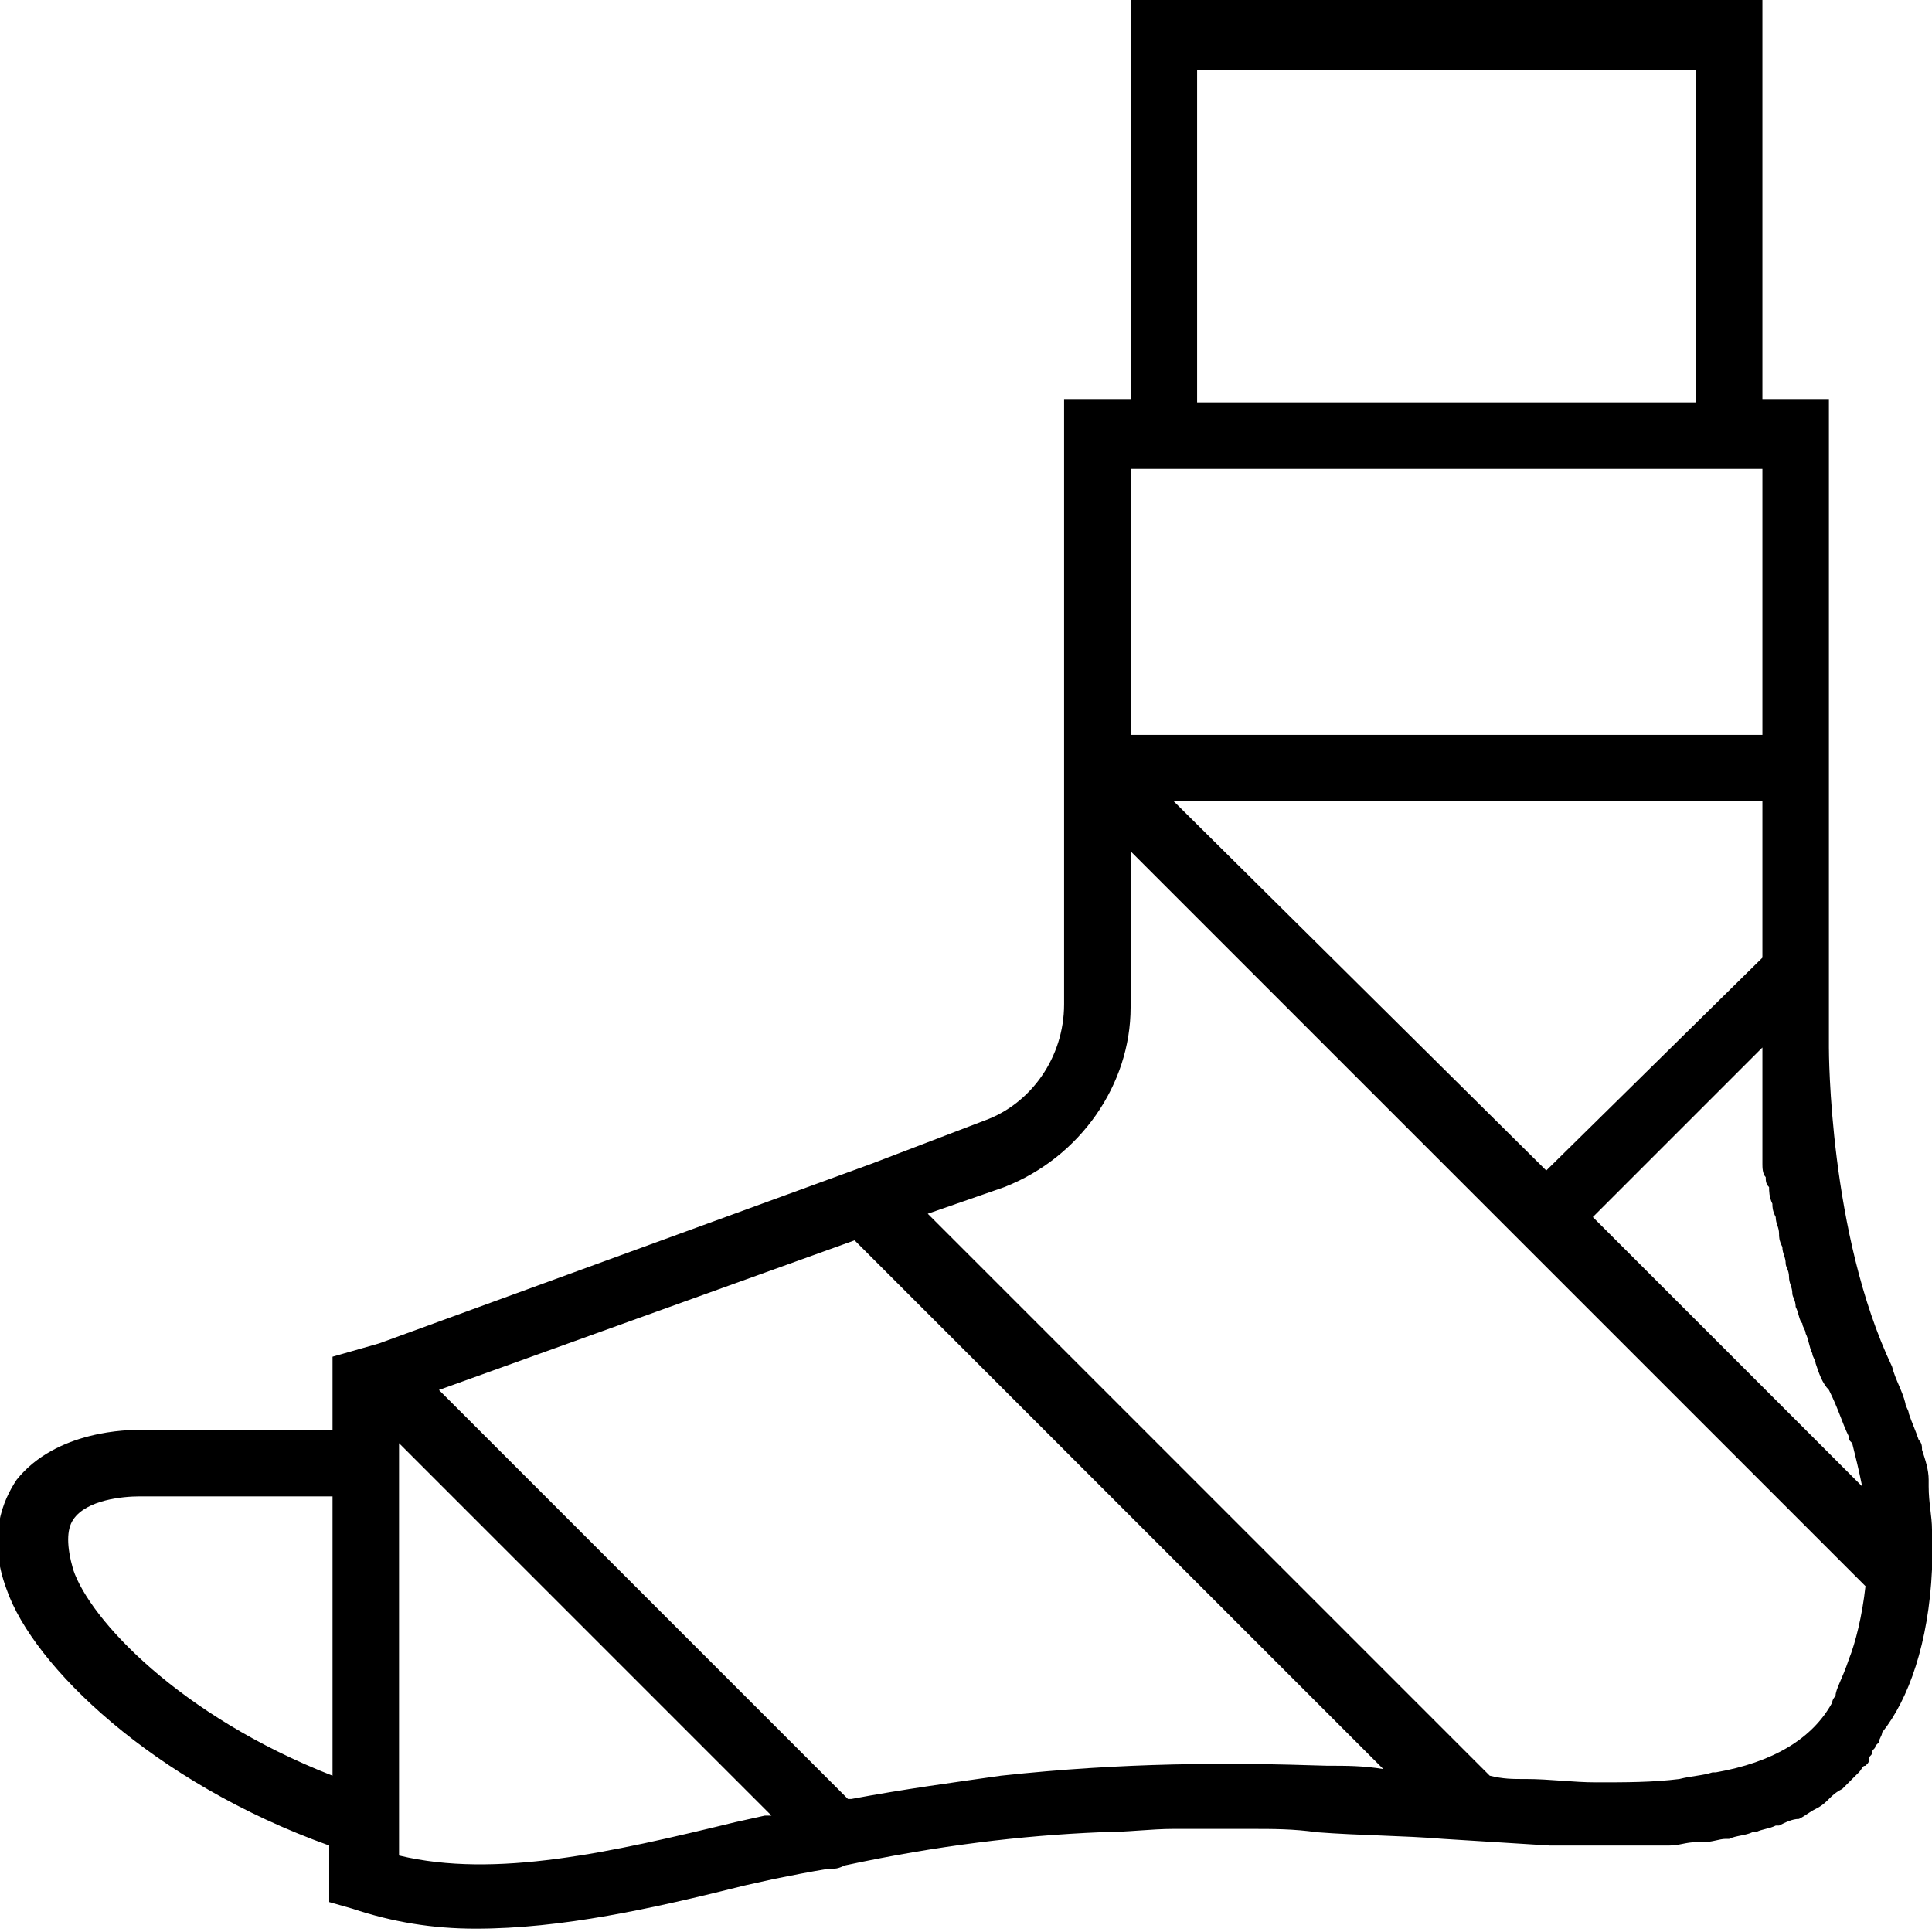 <?xml version="1.0" encoding="utf-8"?>
<!-- Generator: Adobe Illustrator 20.0.0, SVG Export Plug-In . SVG Version: 6.00 Build 0)  -->
<svg version="1.1" id="Capa_1" xmlns="http://www.w3.org/2000/svg" xmlns:xlink="http://www.w3.org/1999/xlink" x="0px" y="0px"
	 viewBox="0 0 58.1 58.1" style="enable-background:new 0 0 58.1 58.1;" xml:space="preserve">
<g>
	<path d="M58.1,47.2l0-0.3l0,0c0-0.2,0-0.4,0-0.6l0,0l0-0.3c0-0.4-0.1-0.8-0.1-1.3c0-0.1,0-0.2,0-0.2c0-0.3-0.1-0.6-0.2-0.9
		c0-0.1,0-0.2-0.1-0.3c-0.1-0.3-0.2-0.5-0.3-0.8c0-0.1-0.1-0.2-0.1-0.3c-0.1-0.4-0.3-0.7-0.4-1.1C55,37.1,55,31.6,55,31.5v-2v-2.8
		v-4.7v-10h-2v-12H34v12h-2v8.7v1.3v1.5v6.7c0,1.6-1,3-2.4,3.5L26.2,35l0,0l-14.8,5.4l0,0L10,40.8v2.2l-5.8,0c-0.3,0-2.5,0-3.7,1.5
		c-0.4,0.6-0.9,1.7-0.3,3.3c0.8,2.3,4.4,5.8,9.7,7.7v1.7l0.7,0.2c1.2,0.4,2.4,0.6,3.7,0.6c2.6,0,5.3-0.6,8.1-1.3l0.9-0.2
		c0.5-0.1,1-0.2,1.6-0.3l0.1,0c0.1,0,0.2,0,0.4-0.1c2.8-0.6,5.3-0.9,7.7-1c0,0,0,0,0,0c0.8,0,1.5-0.1,2.2-0.1c0,0,0,0,0.1,0
		c0.7,0,1.4,0,2.1,0c0,0,0.1,0,0.1,0c0.7,0,1.3,0,2,0.1c0,0,0,0,0,0c1.3,0.1,2.6,0.1,3.8,0.2l3.2,0.2l0,0c0.4,0,0.8,0,1.2,0
		c0.2,0,0.5,0,0.7,0c0.1,0,0.2,0,0.3,0c0.1,0,0.3,0,0.4,0c0.3,0,0.5,0,0.7,0c0.1,0,0.2,0,0.3,0c0.3,0,0.5-0.1,0.8-0.1
		c0.1,0,0.1,0,0.2,0c0.3,0,0.5-0.1,0.7-0.1c0,0,0.1,0,0.1,0c0.2-0.1,0.5-0.1,0.7-0.2c0,0,0,0,0.1,0c0.2-0.1,0.4-0.1,0.6-0.2
		c0,0,0,0,0.1,0c0.2-0.1,0.4-0.2,0.6-0.2c0,0,0,0,0,0c0.2-0.1,0.3-0.2,0.5-0.3c0,0,0,0,0,0c0.2-0.1,0.3-0.2,0.4-0.3c0,0,0,0,0,0
		c0.1-0.1,0.2-0.2,0.4-0.3c0,0,0,0,0,0c0.1-0.1,0.2-0.2,0.3-0.3c0,0,0,0,0,0c0.1-0.1,0.2-0.2,0.2-0.2c0,0,0,0,0,0
		c0.1-0.1,0.1-0.2,0.2-0.2c0,0,0,0,0,0c0.1-0.1,0.1-0.1,0.1-0.2c0,0,0,0,0,0c0-0.1,0.1-0.1,0.1-0.2c0,0,0,0,0,0
		c0-0.1,0.1-0.1,0.1-0.2l0.1-0.1c0-0.1,0.1-0.2,0.1-0.3c0,0,0,0,0,0C57.4,51.1,58,49.4,58.1,47.2z M55.6,43.2c0,0.1,0,0.1,0.1,0.2
		c0.1,0.4,0.2,0.8,0.3,1.3l-1-1l-7.1-7.1l5.1-5.1c0,0,0,0,0,0.1c0,0,0,0,0,0c0,0,0,0.1,0,0.1c0,0,0,0.1,0,0.1c0,0.1,0,0.1,0,0.2
		c0,0,0,0.1,0,0.1c0,0.1,0,0.2,0,0.2c0,0.1,0,0.1,0,0.2c0,0.1,0,0.2,0,0.3c0,0.1,0,0.2,0,0.2c0,0.1,0,0.2,0,0.3c0,0.1,0,0.2,0,0.3
		c0,0.1,0,0.2,0,0.4c0,0.1,0,0.2,0,0.3c0,0.1,0,0.3,0,0.4c0,0.1,0,0.2,0,0.3c0,0.1,0,0.3,0.1,0.4c0,0.1,0,0.2,0.1,0.3
		c0,0.1,0,0.3,0.1,0.5c0,0.1,0,0.2,0.1,0.4c0,0.2,0.1,0.3,0.1,0.5c0,0.1,0,0.2,0.1,0.4c0,0.2,0.1,0.3,0.1,0.5c0,0.1,0.1,0.2,0.1,0.4
		c0,0.2,0.1,0.3,0.1,0.5c0,0.1,0.1,0.2,0.1,0.4c0.1,0.2,0.1,0.4,0.2,0.5c0,0.1,0.1,0.2,0.1,0.3c0.1,0.2,0.1,0.4,0.2,0.6
		c0,0.1,0.1,0.2,0.1,0.3c0.1,0.3,0.2,0.6,0.4,0.8C55.3,42.4,55.4,42.8,55.6,43.2z M46.5,35.2L35.3,24.1H53v4.7L46.5,35.2z M36,5.5
		V2.1h15v10H36V7.5 M53,14.1v8H34v-8H53z M34,30.3v-4.7l22.1,22.1c-0.1,0.9-0.3,1.7-0.5,2.2c-0.2,0.6-0.4,0.9-0.4,1.1c0,0,0,0,0,0
		c0,0-0.1,0.1-0.1,0.2c-0.6,1.1-1.8,1.8-3.5,2.1c0,0-0.1,0-0.1,0c-0.3,0.1-0.6,0.1-1,0.2c-0.8,0.1-1.6,0.1-2.5,0.1
		c-0.7,0-1.4-0.1-2.1-0.1c0,0-0.1,0-0.1,0c-0.3,0-0.6,0-1-0.1L27.9,36.5l2.3-0.8C32.5,34.8,34,32.6,34,30.3z M39.9,53.1
		C39.9,53.1,39.9,53.1,39.9,53.1c-3-0.1-6.1-0.1-9.8,0.3c0,0,0,0,0,0c-1.4,0.2-2.9,0.4-4.5,0.7c0,0-0.1,0-0.1,0L13.2,41.8l7.5-2.7
		l5-1.8l15.9,15.9C41,53.1,40.5,53.1,39.9,53.1z M2.2,47.2c-0.2-0.7-0.2-1.2,0-1.5c0.4-0.6,1.5-0.7,2-0.7c0,0,0,0,0.1,0H10v8.4
		C5.4,51.6,2.7,48.7,2.2,47.2z M22.1,54.8c-3.7,0.9-7.2,1.7-10.1,1V43.4l11.2,11.2c-0.1,0-0.1,0-0.2,0L22.1,54.8z"/>
</g>
</svg>
